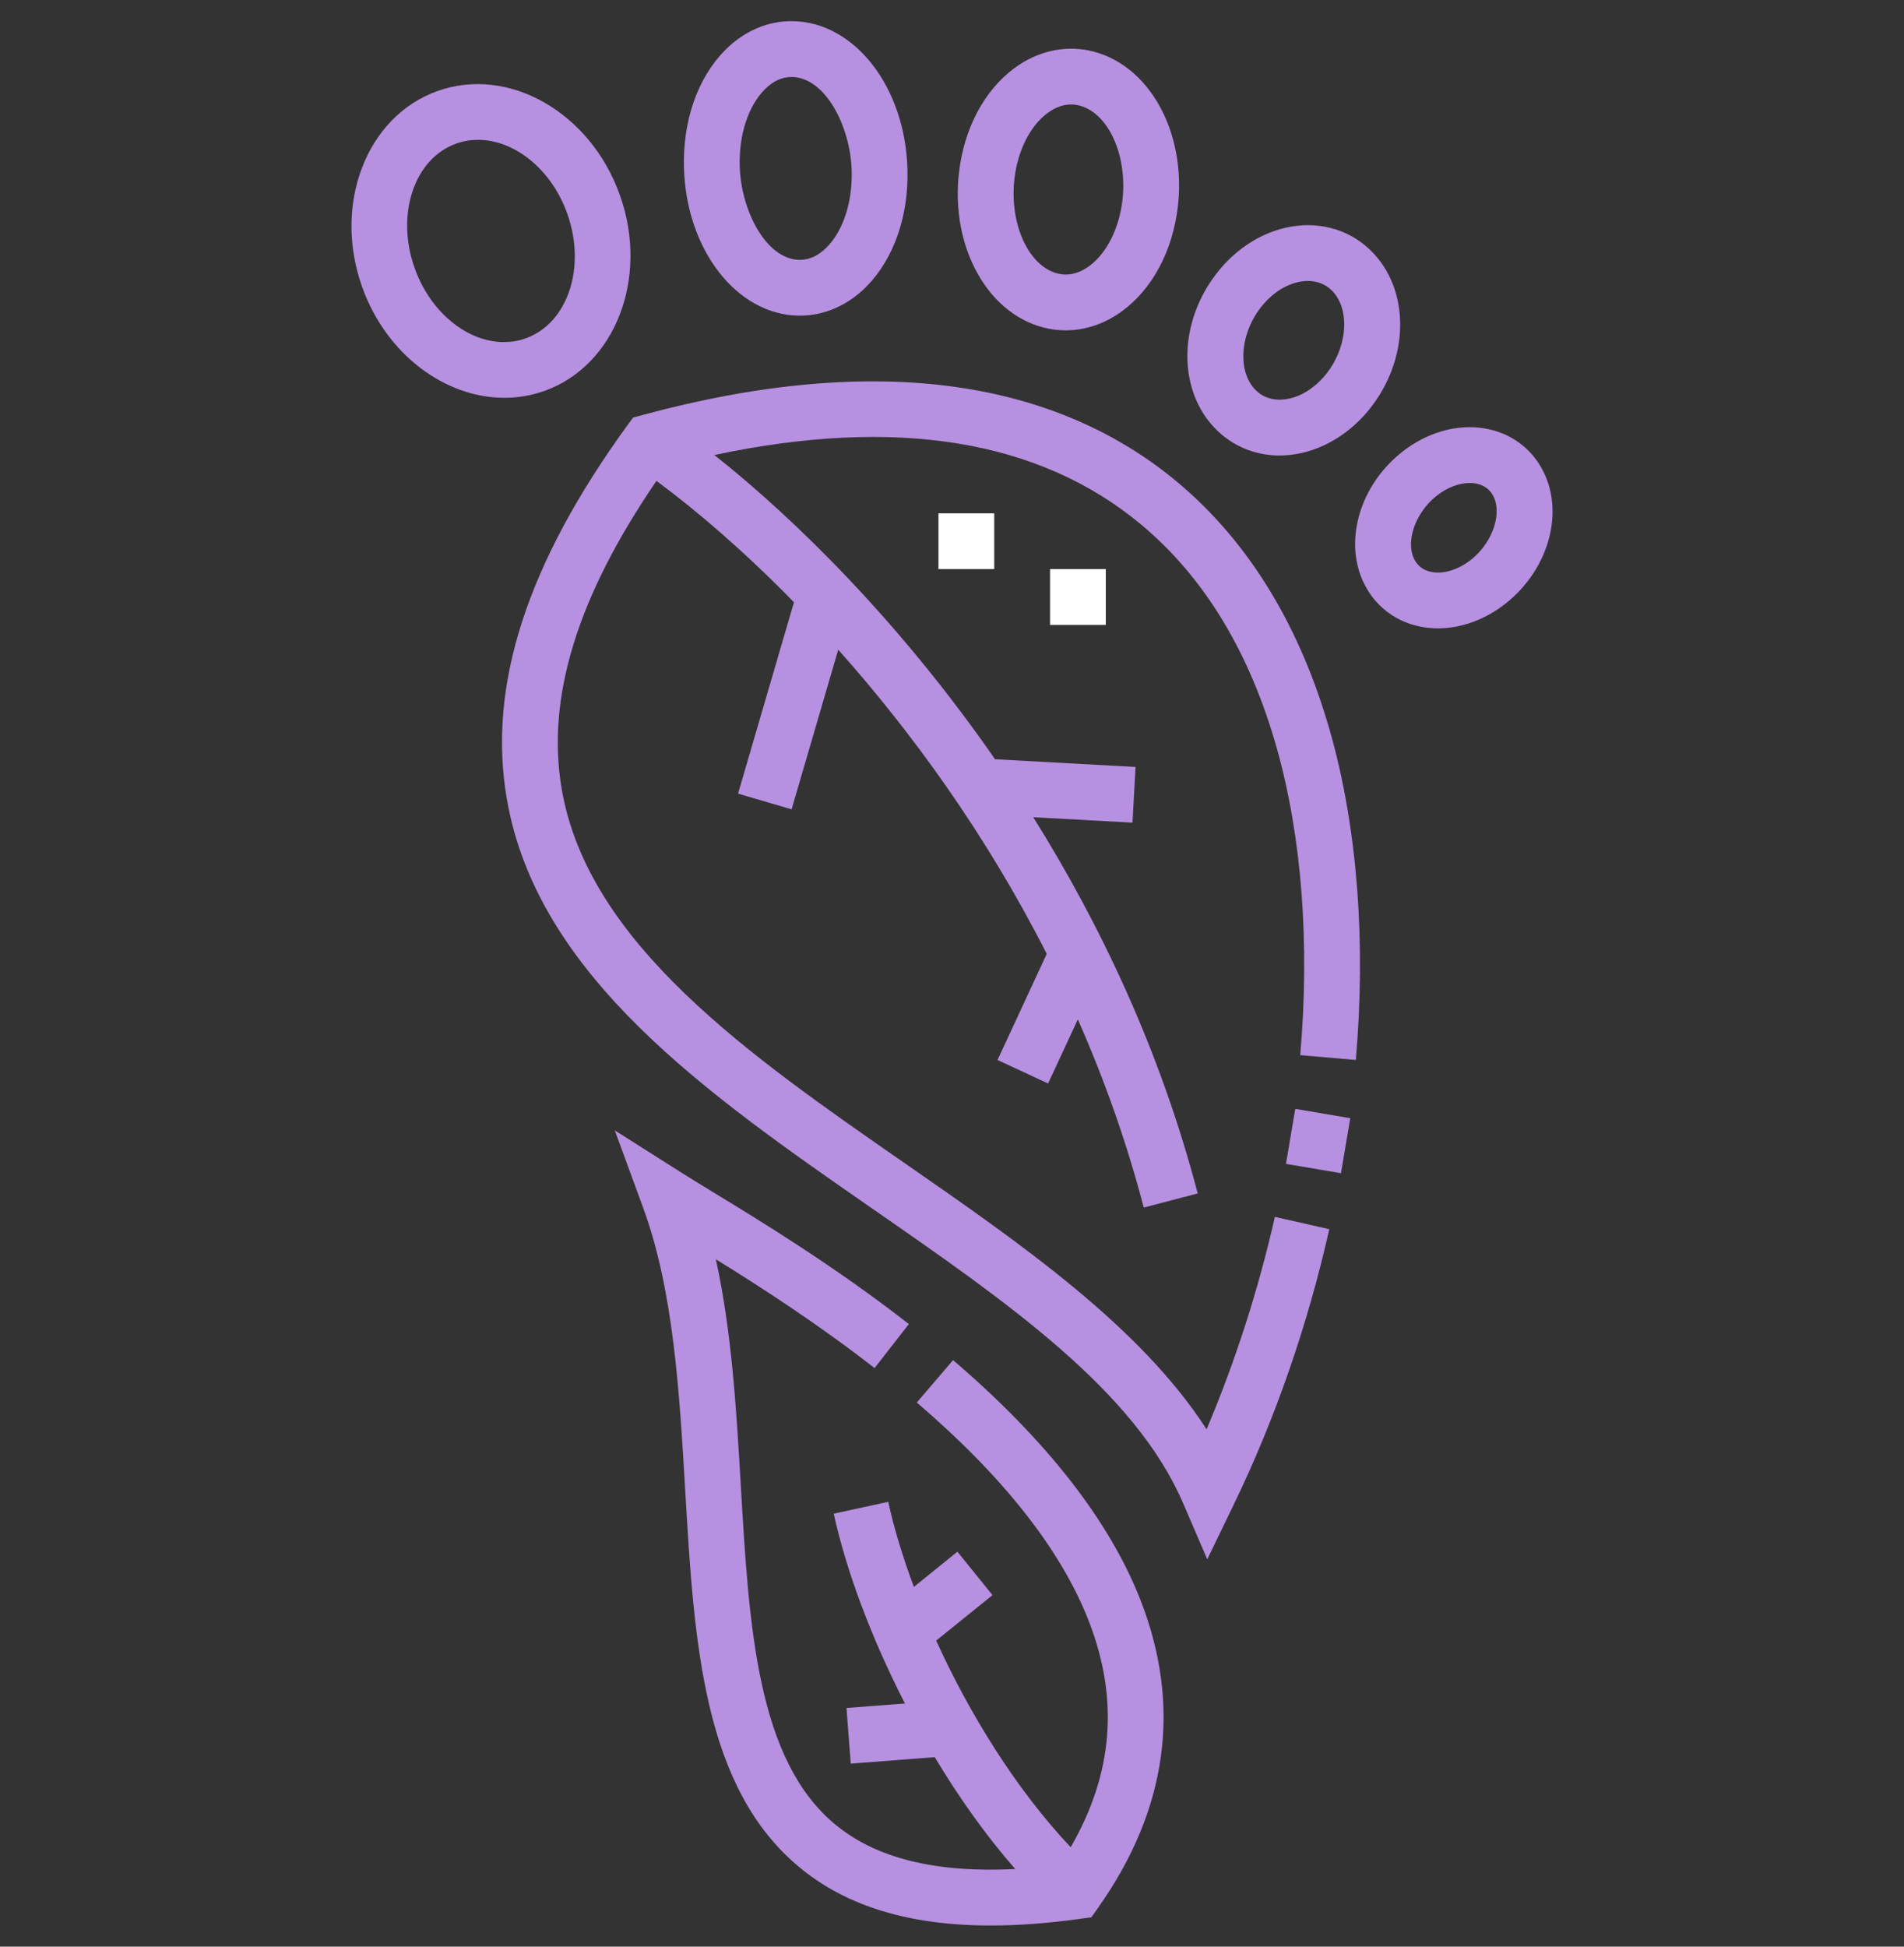 <svg width="45" height="46" viewBox="0 0 45 46" fill="none" xmlns="http://www.w3.org/2000/svg">
<rect x="0" y="0" width="45" height="46" fill="#333333" stroke="none"/>
<g clip-path="url(#clip0_5911_829)">
<path d="M26.135 14.767H24.817V13.448H26.135V14.767ZM23.498 13.448H22.18V12.13H23.498V13.448Z" fill="white"/>
<path d="M24.665 7.74C24.837 7.784 25.012 7.806 25.186 7.806C25.608 7.806 26.03 7.678 26.409 7.429C27.136 6.953 27.647 6.094 27.811 5.073C28.102 3.269 27.235 1.575 25.838 1.217C25.249 1.066 24.63 1.176 24.094 1.527C23.367 2.003 22.856 2.862 22.692 3.884C22.401 5.688 23.268 7.382 24.665 7.74ZM23.994 4.094C24.098 3.447 24.405 2.9 24.817 2.63C24.981 2.523 25.147 2.469 25.314 2.469C25.379 2.469 25.445 2.477 25.51 2.494C26.229 2.678 26.687 3.763 26.51 4.863C26.405 5.51 26.098 6.057 25.687 6.327C25.458 6.476 25.224 6.522 24.993 6.463C24.274 6.279 23.816 5.194 23.994 4.094Z" fill="#B790E1"/>
<path d="M28.857 10.255C29.242 10.587 29.727 10.764 30.243 10.764C30.324 10.764 30.406 10.759 30.489 10.75C31.226 10.671 31.934 10.247 32.432 9.585C33.362 8.348 33.303 6.698 32.298 5.829C31.853 5.445 31.273 5.269 30.666 5.334C29.93 5.413 29.221 5.837 28.724 6.499C27.793 7.736 27.852 9.386 28.857 10.255ZM29.777 7.292C30.056 6.921 30.431 6.685 30.807 6.645C30.839 6.641 30.874 6.639 30.911 6.639C31.069 6.639 31.264 6.678 31.436 6.827C31.903 7.23 31.876 8.13 31.378 8.793C31.099 9.163 30.724 9.399 30.349 9.439C30.178 9.457 29.932 9.441 29.719 9.257C29.253 8.854 29.279 7.954 29.777 7.292Z" fill="#B790E1"/>
<path d="M12.866 9.238C14.545 8.64 15.346 6.563 14.65 4.609C13.955 2.655 12.022 1.552 10.342 2.15C8.663 2.748 7.862 4.824 8.558 6.778C9.125 8.373 10.516 9.4 11.921 9.4C12.238 9.4 12.556 9.348 12.866 9.238ZM9.8 6.336C9.348 5.067 9.79 3.746 10.784 3.392C10.952 3.332 11.125 3.304 11.299 3.304C12.156 3.304 13.033 3.996 13.408 5.051C13.86 6.321 13.418 7.641 12.423 7.996C11.429 8.35 10.252 7.605 9.8 6.336Z" fill="#B790E1"/>
<path d="M18.874 7.459C18.886 7.459 18.897 7.459 18.908 7.459C19.482 7.459 20.038 7.215 20.478 6.771C21.125 6.116 21.479 5.104 21.447 3.994C21.393 2.059 20.203 0.524 18.738 0.5C18.149 0.49 17.582 0.735 17.134 1.188C16.487 1.843 16.134 2.855 16.165 3.966C16.219 5.9 17.409 7.435 18.874 7.459ZM18.072 2.115C18.267 1.918 18.479 1.819 18.704 1.819C18.708 1.819 18.712 1.819 18.716 1.819C19.513 1.832 20.1 2.995 20.129 4.031C20.15 4.772 19.93 5.45 19.54 5.844C19.342 6.044 19.122 6.144 18.896 6.141C18.099 6.128 17.512 4.964 17.483 3.929C17.462 3.187 17.682 2.51 18.072 2.115Z" fill="#B790E1"/>
<path d="M36.372 10.958C36.082 10.509 35.625 10.212 35.084 10.123C34.43 10.014 33.718 10.219 33.132 10.684C32.052 11.541 31.709 12.991 32.349 13.984C32.639 14.434 33.096 14.73 33.637 14.82C33.752 14.839 33.868 14.848 33.986 14.848C34.537 14.848 35.105 14.642 35.589 14.258C36.668 13.402 37.012 11.952 36.372 10.958ZM34.769 13.225C34.478 13.456 34.135 13.566 33.852 13.519C33.678 13.49 33.545 13.406 33.457 13.27C33.194 12.861 33.425 12.135 33.952 11.717C34.198 11.521 34.482 11.413 34.736 11.413C34.781 11.413 34.825 11.416 34.868 11.423C35.043 11.452 35.176 11.536 35.264 11.672C35.527 12.082 35.296 12.807 34.769 13.225Z" fill="#B790E1"/>
<path d="M27.824 11.39C26.384 10.187 24.621 9.431 22.583 9.144C20.422 8.839 17.933 9.062 15.185 9.807L14.961 9.868L14.824 10.056C12.455 13.318 11.523 16.198 11.975 18.858C12.688 23.061 16.732 25.865 20.643 28.578C23.818 30.78 26.817 32.86 27.962 35.521L28.533 36.847L29.162 35.547C30.142 33.518 30.901 31.331 31.417 29.046L30.131 28.755C29.743 30.471 29.191 32.184 28.517 33.775C26.956 31.353 24.135 29.396 21.394 27.494C17.707 24.937 13.895 22.293 13.274 18.637C12.909 16.483 13.643 14.099 15.515 11.364C16.463 12.063 17.586 13.026 18.765 14.231L17.443 18.754L18.709 19.124L19.811 15.352C21.535 17.285 23.298 19.703 24.739 22.54L23.576 25.048L24.771 25.603L25.474 24.089C26.09 25.484 26.622 26.968 27.032 28.535L28.307 28.201C27.432 24.86 26.026 21.876 24.42 19.311L26.766 19.439L26.838 18.123L23.517 17.941C21.293 14.732 18.822 12.287 16.884 10.752C21.18 9.839 24.572 10.391 26.978 12.402C28.465 13.644 29.541 15.422 30.178 17.686C30.768 19.783 30.959 22.289 30.73 24.933L32.044 25.047C32.286 22.246 32.08 19.577 31.448 17.329C30.737 14.804 29.518 12.806 27.824 11.39Z" fill="#B790E1"/>
<path d="M22.525 32.14L21.668 33.142C23.711 34.89 25.077 36.624 25.729 38.297C26.451 40.148 26.312 41.906 25.305 43.65C24.012 42.28 22.913 40.498 22.126 38.768L23.457 37.693L22.628 36.667L21.599 37.499C21.333 36.786 21.127 36.104 20.993 35.488L19.705 35.769C19.991 37.082 20.578 38.677 21.388 40.254L20.006 40.36L20.107 41.675L22.092 41.522C22.656 42.463 23.296 43.367 23.994 44.166C22.113 44.259 20.716 43.915 19.75 43.121C17.889 41.593 17.704 38.445 17.509 35.113C17.404 33.313 17.295 31.468 16.919 29.757C17.973 30.409 19.315 31.273 20.67 32.328L21.48 31.288C19.717 29.915 17.993 28.865 16.853 28.171C16.584 28.007 16.352 27.865 16.171 27.751L14.53 26.712L15.199 28.535C15.917 30.49 16.057 32.88 16.193 35.19C16.406 38.819 16.607 42.245 18.913 44.14C20.02 45.05 21.504 45.5 23.417 45.5C24.065 45.5 24.762 45.448 25.51 45.345L25.794 45.306L25.959 45.072C27.594 42.753 27.93 40.312 26.958 37.818C26.226 35.941 24.735 34.031 22.525 32.14Z" fill="#B790E1"/>
<path d="M30.393 27.503L30.613 26.203L31.913 26.423L31.693 27.723L30.393 27.503Z" fill="#B790E1"/>
</g>
<defs>
<clipPath id="clip0_5911_829">
<rect width="45" height="45" fill="white" transform="translate(0 0.5)"/>
</clipPath>
</defs>
</svg>
